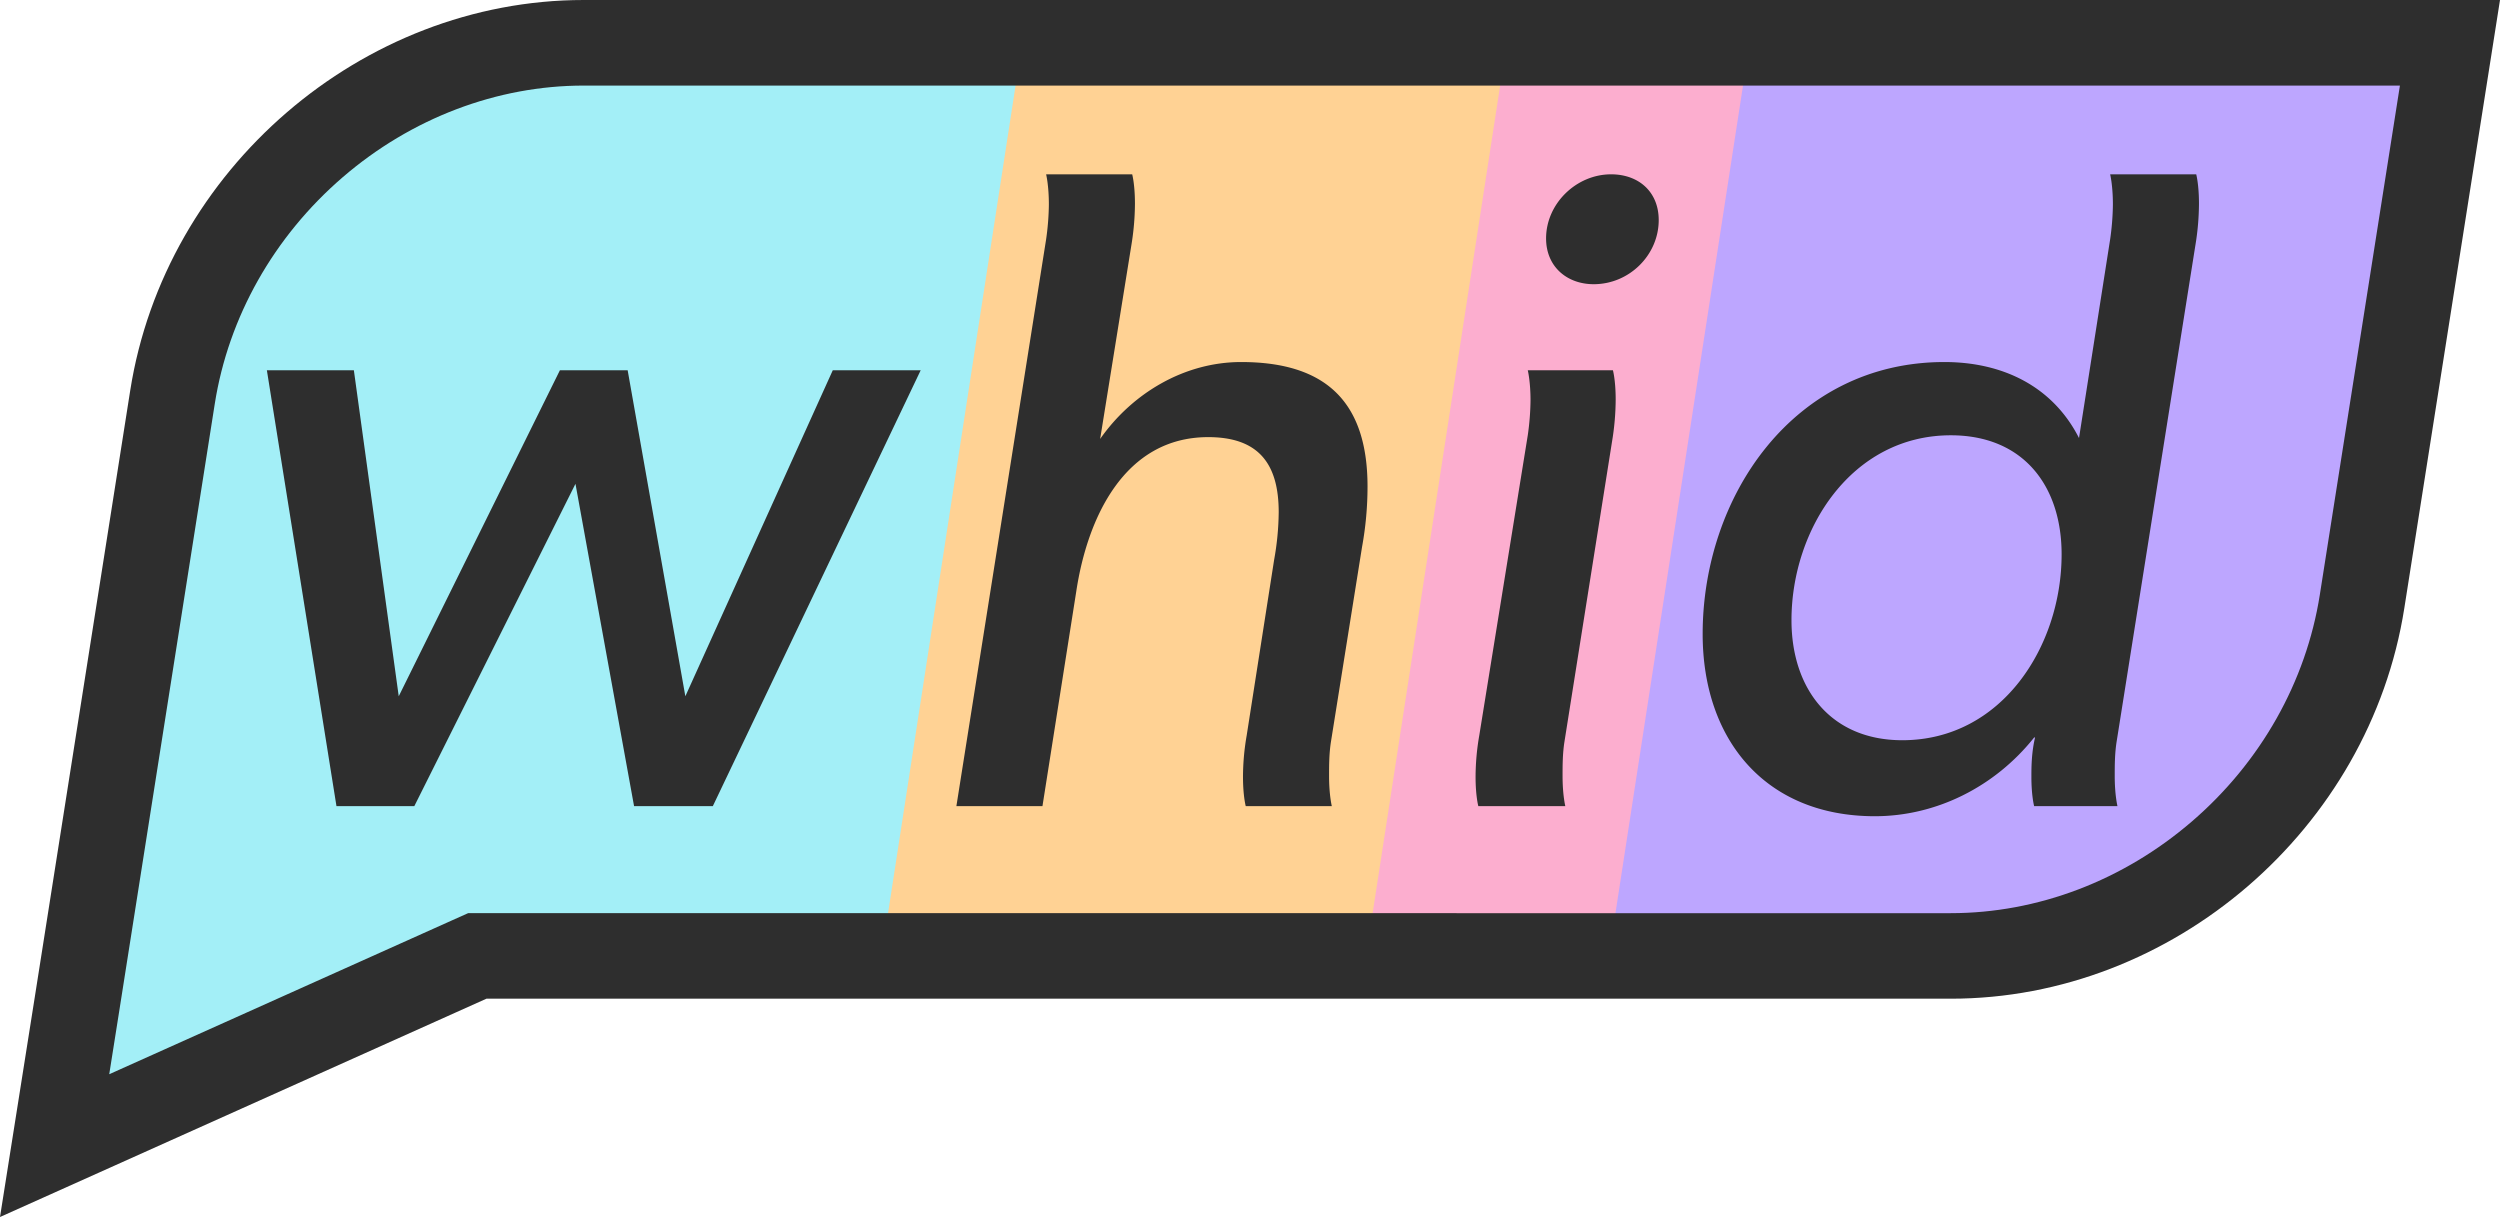 <svg xmlns="http://www.w3.org/2000/svg" viewBox="0 0 2124.401 1034.167"><defs><style>.cls-1{fill:#ffd294;}.cls-2{fill:#fcaecf;}.cls-3{fill:#bda6ff;}.cls-4{fill:#a3eff7;}.cls-5{fill:#2e2e2e;}.cls-6{fill:none;}.cls-7{isolation:isolate;}</style></defs><g id="Layer_2" data-name="Layer 2"><g id="Layer_1-2" data-name="Layer 1"><polygon class="cls-1" points="746.658 778.471 855.746 70.221 1282.733 70.221 1173.608 778.471 746.658 778.471"/><path class="cls-1" d="M1279.818,72.721,1171.464,775.97H749.572L857.89,72.721h421.928m5.829-5h-432.046L852.949,71.96l-108.318,703.249-.887,5.761h432.009l.653-4.239L1284.76,73.483l.888-5.761Z"/><polygon class="cls-2" points="1168.549 778.471 1277.674 70.221 1489.116 70.221 1379.955 778.471 1168.549 778.471"/><path class="cls-2" d="M1486.201,72.721,1377.81,775.97H1171.464L1279.818,72.721H1486.201m5.83-5H1275.53l-.653,4.239L1166.522,775.209l-.888,5.761h216.464l.653-4.238L1491.142,73.483l.888-5.762Z"/><path class="cls-3" d="M1374.895,778.471,1484.056,70.221h558.221l-68.557,435.616c-11.688,74.407-50.583,143.343-109.52,194.107-58.773,50.639-132.105,78.526-206.486,78.526Z"/><path class="cls-3" d="M2039.354,72.721l-68.103,432.727c-11.599,73.848-50.214,142.242-108.682,192.602-58.322,50.25-131.08,77.921-204.855,77.921H1377.81L1486.201,72.721h553.153m5.849-5H1481.912l-.653,4.238L1372.869,775.209l-.888,5.762h285.733c74.981,0,148.892-28.103,208.119-79.133,59.386-51.15,98.578-120.621,110.357-195.614l68.103-432.725.909-5.777Z"/><path class="cls-4" d="M98.722,859.609l81.302-516.754c11.687-74.408,50.582-143.343,109.52-194.107,58.773-50.639,132.105-78.526,206.487-78.526h364.811l-109.125,708.25H398.319l-13.73,6.146L89.636,917.004Z"/><path class="cls-4" d="M857.927,72.721,749.572,775.97H397.784l-14.217,6.363-290.739,130.498,8.363-52.832,81.302-516.756C194.092,269.395,232.707,201.001,291.175,150.642c58.322-50.25,131.08-77.921,204.855-77.921H857.927m5.829-5H496.03c-74.981,0-148.892,28.103-208.119,79.133-59.386,51.15-98.579,120.621-110.357,195.614l-81.302,516.755-8.362,52.827L86.445,921.177l8.431-3.784,290.739-130.498,13.237-5.925H753.861l.653-4.239L862.868,73.483l.888-5.761Z"/><path class="cls-5" d="M496.03,0C307.501,0,140.17,144.097,110.645,331.899L29.343,848.655,0,1034.167,413.347,848.655H1657.713c188.529,0,355.861-144.097,385.385-331.899L2124.401 0H496.03Zm1366.538,698.05c-58.322,50.25-131.08,77.921-204.855,77.921H397.784l-14.217,6.363L92.828,912.831l8.363-52.832,81.302-516.756c11.599-73.812,50.214-142.206,108.682-192.602C349.497,100.391,422.255,72.721,496.03,72.721H2039.354L1971.287,505.448C1959.651,579.296,1921.073,647.69,1862.569,698.05Z"/><rect class="cls-6" x="44.76" y="148.133" width="1959.143" height="720.666"/><g class="cls-7"><path class="cls-5" d="M605.726,685.035h-66.918l-49.8-273.899L352.059,685.035H285.918L226.781,314.648h73.921l38.128,277.011L475.78,314.648h57.581l49.021,277.011L707.661,314.648H782.36Z"/><path class="cls-5" d="M1054.691,307.645c72.365,0,107.381,34.238,107.381,105.825a286.465,286.465,0,0,1-4.669,51.355L1130.947,630.566c-1.556,10.116-1.556,20.232-1.556,28.792,0,16.34,2.334,25.678,2.334,25.678h-73.144s-2.334-8.56-2.334-24.9a206.8,206.8,0,0,1,3.112-35.015l23.344-149.399a237.508,237.508,0,0,0,3.891-40.463c0-41.24-17.119-63.806-59.915-63.806-71.588,0-102.713,69.253-112.05,130.725l-28.791,182.859H812.695L888.952,203.377a223.317,223.317,0,0,0,2.334-29.569c0-16.34-2.334-25.678-2.334-25.678h73.143s2.335,8.56,2.335,24.9a222.091,222.091,0,0,1-3.112,35.794L934.861,373.007C962.094,334.102,1006.448,307.645,1054.691,307.645Z"/><path class="cls-5" d="M1327.808,659.357c0,16.34,2.334,25.678,2.334,25.678h-73.922s-2.334-8.56-2.334-24.9a206.8,206.8,0,0,1,3.112-35.015L1298.239,369.895a223.156,223.156,0,0,0,2.335-29.568c0-16.341-2.335-25.678-2.335-25.678h72.366s2.334,8.56,2.334,24.9a222.092,222.092,0,0,1-3.112,35.794L1329.364,630.566C1327.808,640.682,1327.808,650.798,1327.808,659.357Zm26.456-417.852c-22.565,0-40.463-14.785-40.463-38.906,0-29.569,25.679-54.469,55.247-54.469,23.344,0,40.462,14.785,40.462,38.906C1409.51,216.605,1384.611,241.505,1354.264,241.505Z"/><path class="cls-5" d="M1593.143,693.595c-92.597,0-146.287-64.584-146.287-154.847,0-116.718,77.034-231.102,205.425-231.102,49.021,0,91.818,20.231,114.384,64.584l26.456-168.853a223.149,223.149,0,0,0,2.334-29.569c0-16.34-2.334-25.678-2.334-25.678h73.144s2.334,8.56,2.334,24.9a221.979,221.979,0,0,1-3.112,35.794l-66.918,421.742c-1.557,10.116-1.557,20.232-1.557,28.792,0,16.34,2.334,25.678,2.334,25.678h-70.809s-2.334-8.56-2.334-24.9c0-7.78,0-20.231,3.112-33.459h-.778C1695.078,668.694,1645.278,693.595,1593.143,693.595Zm64.584-323.7c-84.037,0-135.393,79.369-135.393,157.181,0,58.359,33.459,101.935,94.152,101.935,84.815,0,135.394-80.146,135.394-157.959C1751.881,412.692,1719.199,369.895,1657.727,369.895Z"/></g></g></g></svg>